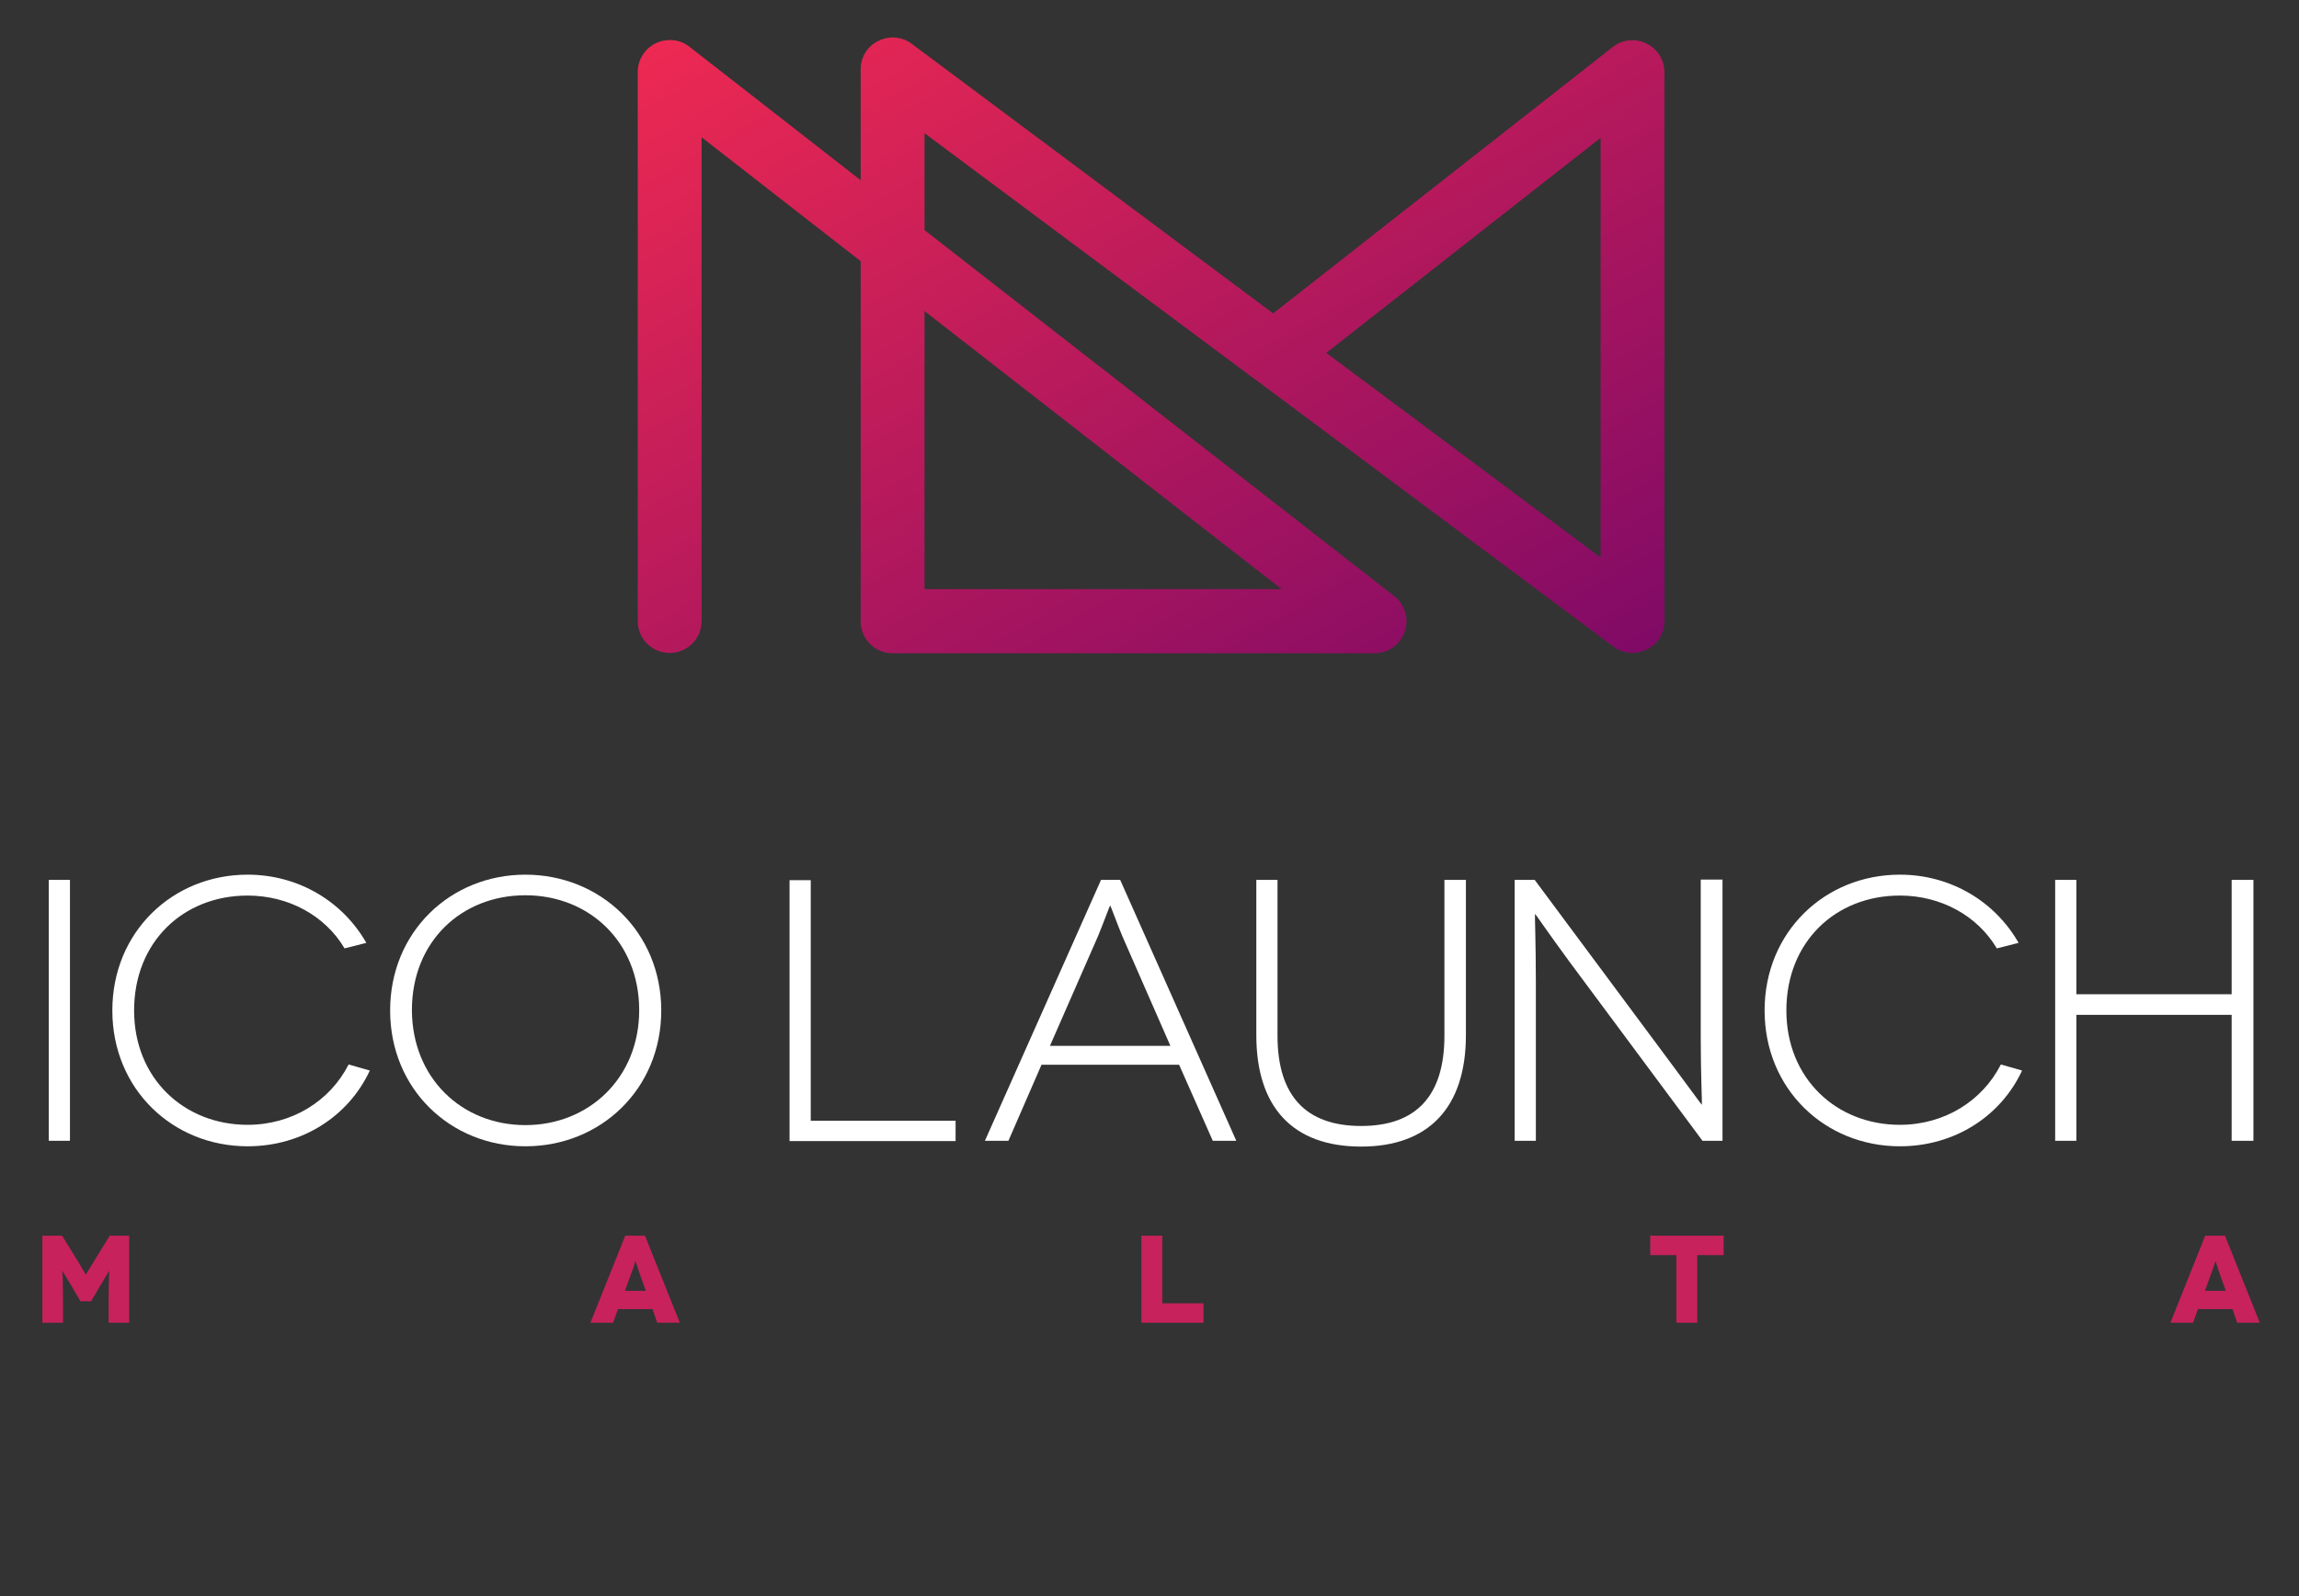 <?xml version="1.0" encoding="UTF-8" standalone="no"?>
<!-- Created with Inkscape (http://www.inkscape.org/) -->

<svg
   xmlns:dc="http://purl.org/dc/elements/1.1/"
   xmlns:cc="http://creativecommons.org/ns#"
   xmlns:rdf="http://www.w3.org/1999/02/22-rdf-syntax-ns#"
   xmlns:svg="http://www.w3.org/2000/svg"
   xmlns="http://www.w3.org/2000/svg"
   version="1.1"
   width="100%"
   height="100%"
   viewBox="0 0 792 550"
   id="Layer_1"
   xml:space="preserve"><rect x="0" y="0" width="792" height="550" fill="#333333" stroke="none"/><defs
     id="defs44" /><style
     type="text/css"
     id="style3" /><g
     id="g5"><linearGradient
       x1="484.465"
       y1="271.701"
       x2="308.63"
       y2="-32.853"
       id="SVGID_1_"
       gradientUnits="userSpaceOnUse"><stop
         id="stop8"
         style="stop-color:#800a66;stop-opacity:1"
         offset="0" /><stop
         id="stop10"
         style="stop-color:#ed2952;stop-opacity:1"
         offset="1" /></linearGradient><path
       d="m 562.4,225 c -2.3,0 -4.6,-0.7 -6.6,-2.2 l -123.3,-92 c -0.2,-0.1 -0.4,-0.3 -0.6,-0.4 L 318.5,45.9 v 33.4 l 161.8,126.1 c 3.7,2.9 5.2,7.8 3.6,12.3 -1.5,4.5 -5.7,7.4 -10.4,7.4 h -166 c -6.1,0 -11,-4.9 -11,-11 V 90 L 241.7,47.3 V 214 c 0,6.1 -4.9,11 -11,11 -6.1,0 -11,-4.9 -11,-11 V 24.8 c 0,-4.2 2.4,-8 6.2,-9.9 3.8,-1.8 8.3,-1.4 11.6,1.2 l 59,46 V 23.9 c 0,-4.2 2.3,-8 6.1,-9.8 3.7,-1.9 8.2,-1.5 11.5,1 l 124.5,92.9 117,-91.8 c 3.3,-2.6 7.8,-3.1 11.6,-1.2 3.8,1.8 6.2,5.7 6.2,9.9 V 214 c 0,4.2 -2.3,8 -6.1,9.8 -1.5,0.8 -3.2,1.2 -4.9,1.2 z M 318.5,203 h 123 l -123,-95.8 V 203 z m 138.4,-81.4 94.5,70.5 V 47.5 l -94.5,74.1 z"
       id="path12"
       style="fill:url(#SVGID_1_)" /><path
       d="m 16.8,393.1 v -89.9 h 7.3 v 89.9 h -7.3 z"
       id="path14"
       style="fill:#ffffff" /><path
       d="M 118.7,326.8 C 112,315.5 99.4,308.6 85.3,308.6 c -22.1,0 -39.1,15.9 -39.1,39.6 0,23.4 17.2,39.4 39.1,39.4 15.3,0 28.4,-8.2 34.8,-20.8 l 7.3,2.1 C 120,384.8 104,395 85.3,395 59.5,395 38.7,375.3 38.7,348.2 c 0,-27.1 20.8,-46.8 46.6,-46.8 17.6,0 32.8,9.3 40.9,23.5 l -7.5,1.9 z"
       id="path16"
       style="fill:#ffffff" /><path
       d="m 181,301.4 c 25.8,0 46.8,19.7 46.8,46.8 0,27.1 -20.9,46.8 -46.8,46.8 -25.8,0 -46.6,-19.7 -46.6,-46.8 0,-27.1 20.8,-46.8 46.6,-46.8 z m 0,86.3 c 21.8,0 39.2,-16.2 39.2,-39.6 0,-23.6 -17.3,-39.6 -39.2,-39.6 -22,0 -39.1,15.9 -39.1,39.6 0.1,23.4 17.2,39.6 39.1,39.6 z"
       id="path18"
       style="fill:#ffffff" /><path
       d="m 329.2,386.1 v 7.1 H 272 v -89.9 h 7.3 v 82.9 h 49.9 z"
       id="path20"
       style="fill:#ffffff" /><path
       d="m 406.2,366.9 h -47.4 l -11.4,26.2 h -8.1 l 40,-89.9 h 6.6 l 40,89.9 h -8.1 l -11.6,-26.2 z m -3,-6.5 -16.6,-37.9 c -1.9,-4.6 -4,-10.4 -4.1,-10.4 h -0.1 c -0.1,0 -2.2,5.8 -4.1,10.4 l -16.6,37.9 h 41.5 z"
       id="path22"
       style="fill:#ffffff" /><path
       d="m 505,303.2 v 53.5 c 0,24.9 -12.8,38.4 -36.1,38.4 -23.5,0 -36.1,-13.5 -36.1,-38.4 v -53.5 h 7.3 v 53.7 c 0,20.7 9.8,31.1 28.8,31.1 19,0 28.7,-10.4 28.7,-31.1 v -53.7 h 7.4 z"
       id="path24"
       style="fill:#ffffff" /><path
       d="m 593.4,303.2 v 89.9 h -6.9 L 540.6,331.3 C 532.9,320.8 529,315 528.9,315 h -0.1 c -0.1,0 0.3,10.5 0.3,23.4 v 54.7 h -7.3 v -89.9 h 6.9 l 45.7,61.5 c 7.1,9.5 11.7,15.9 11.8,15.9 h 0.1 c 0.1,0 -0.4,-10.8 -0.4,-22.9 v -54.6 h 7.5 z"
       id="path26"
       style="fill:#ffffff" /><path
       d="m 687.9,326.8 c -6.7,-11.3 -19.3,-18.2 -33.4,-18.2 -22.1,0 -39.1,15.9 -39.1,39.6 0,23.4 17.2,39.4 39.1,39.4 15.3,0 28.4,-8.2 34.8,-20.8 l 7.3,2.1 c -7.4,15.9 -23.4,26.1 -42.1,26.1 -25.8,0 -46.6,-19.7 -46.6,-46.8 0,-27.1 20.8,-46.8 46.6,-46.8 17.6,0 32.8,9.3 40.9,23.5 l -7.5,1.9 z"
       id="path28"
       style="fill:#ffffff" /><path
       d="m 776.3,303.2 v 89.9 h -7.5 v -43.4 h -53.5 v 43.4 H 708 v -89.9 h 7.3 v 39.4 h 53.5 v -39.4 h 7.5 z"
       id="path30"
       style="fill:#ffffff" /><path
       d="m 44.5,425.8 v 30 h -7.1 v -7.3 c 0,-7.1 0.3,-10.6 0.2,-10.6 h 0 c 0,0 -2.4,4.1 -2.7,4.5 l -3.5,6 h -3.7 l -3.5,-6 c -0.3,-0.4 -2.7,-4.5 -2.7,-4.5 h 0 c 0,0 0.2,3.5 0.2,10.6 v 7.3 h -7.1 v -30 h 6.8 l 5.6,9.1 c 2.2,3.6 2.5,4.3 2.6,4.3 h 0 c 0,0 0.4,-0.8 2.6,-4.3 l 5.6,-9.1 h 6.7 z"
       id="path32"
       style="fill:#c7225b" /><path
       d="m 224.8,451.1 h -11.9 l -1.7,4.7 h -7.8 l 12,-30 h 6.8 l 12,30 h -7.8 l -1.6,-4.7 z m -2.3,-6.3 -2.1,-5.8 c -0.6,-1.7 -1.4,-4.4 -1.5,-4.4 h 0 c 0,0 -0.8,2.7 -1.5,4.4 l -2.1,5.8 h 7.2 z"
       id="path34"
       style="fill:#c7225b" /><path
       d="m 414.6,449.1 v 6.7 h -21.4 v -30 h 7.2 v 23.3 h 14.2 z"
       id="path36"
       style="fill:#c7225b" /><path
       d="m 593.8,425.8 v 6.7 h -9.1 v 23.3 h -7.2 v -23.3 h -9 v -6.7 h 25.3 z"
       id="path38"
       style="fill:#c7225b" /><path
       d="m 769.1,451.1 h -11.9 l -1.7,4.7 h -7.8 l 12,-30 h 6.8 l 12,30 h -7.8 l -1.6,-4.7 z m -2.3,-6.3 -2.1,-5.8 c -0.6,-1.7 -1.4,-4.4 -1.5,-4.4 h 0 c 0,0 -0.8,2.7 -1.5,4.4 l -2.1,5.8 h 7.2 z"
       id="path40"
       style="fill:#c7225b" /></g></svg>